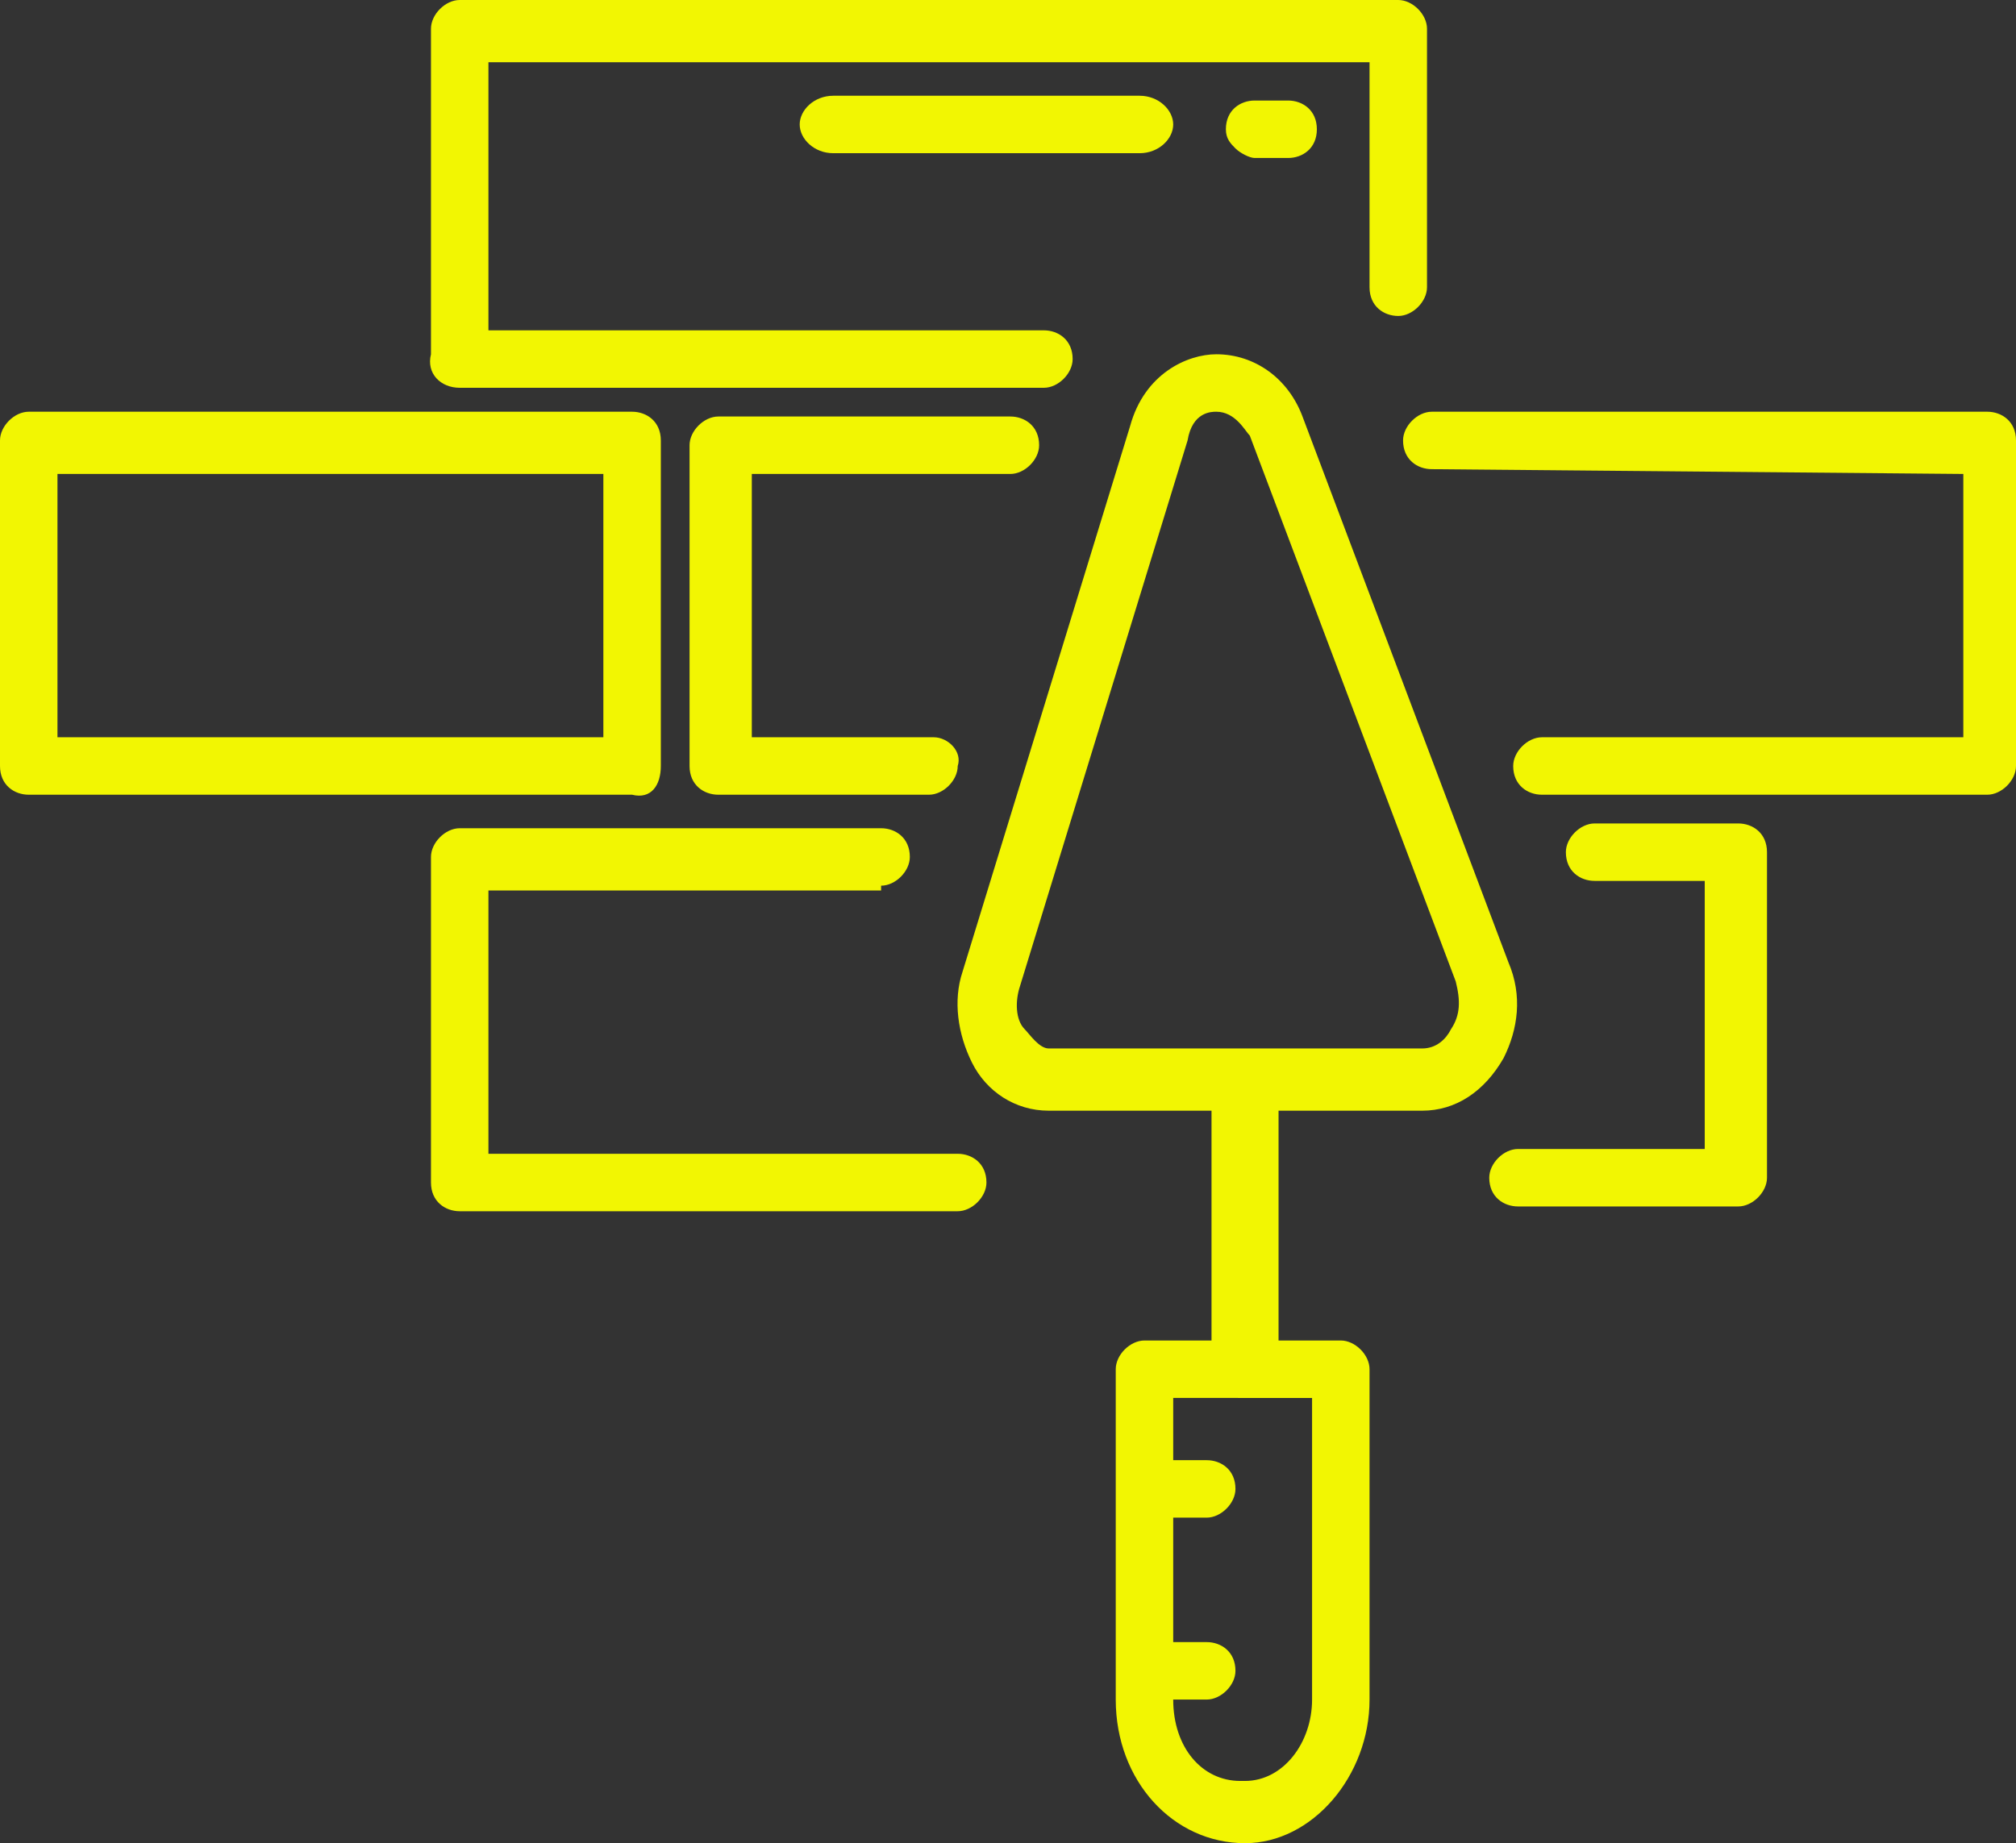 <?xml version="1.0" encoding="utf-8"?>
<!-- Generator: Adobe Illustrator 25.4.1, SVG Export Plug-In . SVG Version: 6.00 Build 0)  -->
<svg version="1.1" xmlns="http://www.w3.org/2000/svg" xmlns:xlink="http://www.w3.org/1999/xlink" x="0px" y="0px"
	 viewBox="0 0 42.1 38.5" style="enable-background:new 0 0 42.1 38.5;" xml:space="preserve">
<rect x="0" y="0" width="42.1" height="38.5" fill="#333333" stroke="none"/>
<style type="text/css">
	.st0{fill:#F2F602;}
</style>
<g id="Layer_2">
</g>
<g id="Layer_1">
	<g>
		<g>
			<path class="st0" d="M18.4,18.5c0.3,0,0.6-0.3,0.6-0.6c0-0.4-0.3-0.6-0.6-0.6H9.6c-0.3,0-0.6,0.3-0.6,0.6v6.8
				c0,0.4,0.3,0.6,0.6,0.6H20c0.3,0,0.6-0.3,0.6-0.6c0-0.4-0.3-0.6-0.6-0.6h-9.8v-5.5h8.2V18.5z"/>
			<path class="st0" d="M19.5,15.4h-3.8V9.9h5.4c0.3,0,0.6-0.3,0.6-0.6c0-0.4-0.3-0.6-0.6-0.6H15c-0.3,0-0.6,0.3-0.6,0.6V16
				c0,0.4,0.3,0.6,0.6,0.6h4.4c0.3,0,0.6-0.3,0.6-0.6C20.1,15.7,19.8,15.4,19.5,15.4L19.5,15.4z"/>
			<path class="st0" d="M9.6,8.1h12.2c0.3,0,0.6-0.3,0.6-0.6c0-0.4-0.3-0.6-0.6-0.6H10.2V1.3h18.4V6c0,0.4,0.3,0.6,0.6,0.6
				s0.6-0.3,0.6-0.6V0.6c0-0.3-0.3-0.6-0.6-0.6H9.6C9.3,0,9,0.3,9,0.6v6.8C8.9,7.8,9.2,8.1,9.6,8.1L9.6,8.1z"/>
			<path class="st0" d="M13.8,16V9.2c0-0.4-0.3-0.6-0.6-0.6H0.6C0.3,8.6,0,8.9,0,9.2V16c0,0.4,0.3,0.6,0.6,0.6h12.6
				C13.6,16.7,13.8,16.4,13.8,16L13.8,16z M12.6,15.4H1.2V9.9h11.4V15.4z"/>
		</g>
		<path class="st0" d="M25.2,30.5h-0.7c-0.3,0-0.6,0.3-0.6,0.6c0,0.2,0.1,0.3,0.2,0.4c0.1,0.1,0.3,0.2,0.4,0.2h0.7
			c0.3,0,0.6-0.3,0.6-0.6C25.8,30.7,25.5,30.5,25.2,30.5L25.2,30.5z"/>
		<path class="st0" d="M25.2,34.3h-0.7c-0.3,0-0.6,0.3-0.6,0.6c0,0.2,0.1,0.3,0.2,0.4c0.1,0.1,0.3,0.2,0.4,0.2h0.7
			c0.3,0,0.6-0.3,0.6-0.6C25.8,34.5,25.5,34.3,25.2,34.3L25.2,34.3z"/>
		<path class="st0" d="M26,38.5L26,38.5c-1.5,0-2.7-1.3-2.7-3v-6.9c0-0.3,0.3-0.6,0.6-0.6H28c0.3,0,0.6,0.3,0.6,0.6v6.9
			C28.6,37.1,27.4,38.5,26,38.5z M24.5,29.2v6.3c0,1,0.6,1.7,1.4,1.7H26c0.8,0,1.4-0.8,1.4-1.7v-6.3H24.5z"/>
		<path class="st0" d="M29.7,23.2h-7.8c-0.7,0-1.3-0.4-1.6-1c-0.3-0.6-0.4-1.3-0.2-1.9l3.5-11.4c0.3-1.1,1.2-1.5,1.8-1.5
			c0.8,0,1.5,0.5,1.8,1.3l4.3,11.4c0.3,0.7,0.2,1.4-0.1,2C31,22.8,30.4,23.2,29.7,23.2z M25.4,8.6c-0.1,0-0.5,0-0.6,0.6l-3.5,11.4
			c-0.1,0.3-0.1,0.7,0.1,0.9c0.1,0.1,0.3,0.4,0.5,0.4h7.8c0.3,0,0.5-0.2,0.6-0.4c0.2-0.3,0.2-0.6,0.1-1L26.1,9.1
			C26,9,25.8,8.6,25.4,8.6z"/>
		<path class="st0" d="M25.3,22.9V28c0,0.4,0.3,0.7,0.7,0.7s0.7-0.3,0.7-0.7v-5.1c0-0.4-0.3-0.7-0.7-0.7
			C25.6,22.3,25.3,22.6,25.3,22.9L25.3,22.9z"/>
		<path class="st0" d="M41,9.9v5.5h-8.8c-0.3,0-0.6,0.3-0.6,0.6c0,0.4,0.3,0.6,0.6,0.6h9.3c0.3,0,0.6-0.3,0.6-0.6V9.2
			c0-0.4-0.3-0.6-0.6-0.6H29.9c-0.3,0-0.6,0.3-0.6,0.6c0,0.4,0.3,0.6,0.6,0.6L41,9.9L41,9.9z"/>
		<path class="st0" d="M31.7,24c-0.3,0-0.6,0.3-0.6,0.6c0,0.4,0.3,0.6,0.6,0.6h4.6c0.3,0,0.6-0.3,0.6-0.6v-6.8
			c0-0.4-0.3-0.6-0.6-0.6h-3c-0.3,0-0.6,0.3-0.6,0.6c0,0.4,0.3,0.6,0.6,0.6h2.3V24H31.7L31.7,24z"/>
		<path class="st0" d="M23.8,2h-6.4c-0.4,0-0.7,0.3-0.7,0.6s0.3,0.6,0.7,0.6h6.4c0.4,0,0.7-0.3,0.7-0.6S24.2,2,23.8,2L23.8,2z"/>
		<path class="st0" d="M26.9,2.1h-0.7c-0.3,0-0.6,0.2-0.6,0.6c0,0.2,0.1,0.3,0.2,0.4c0.1,0.1,0.3,0.2,0.4,0.2h0.7
			c0.3,0,0.6-0.2,0.6-0.6C27.5,2.3,27.2,2.1,26.9,2.1L26.9,2.1z"/>
	</g>
	<path class="st0" d="M71.3,14.6c-1.1-0.1-2.1,0.7-2.2,1.8c-0.1,1.1,0.8,2.1,1.9,2.2c0,0,0.1,0,0.1,0c1.1,0,2-0.9,2-2
		C73,15.6,72.3,14.7,71.3,14.6L71.3,14.6z"/>
</g>
</svg>
